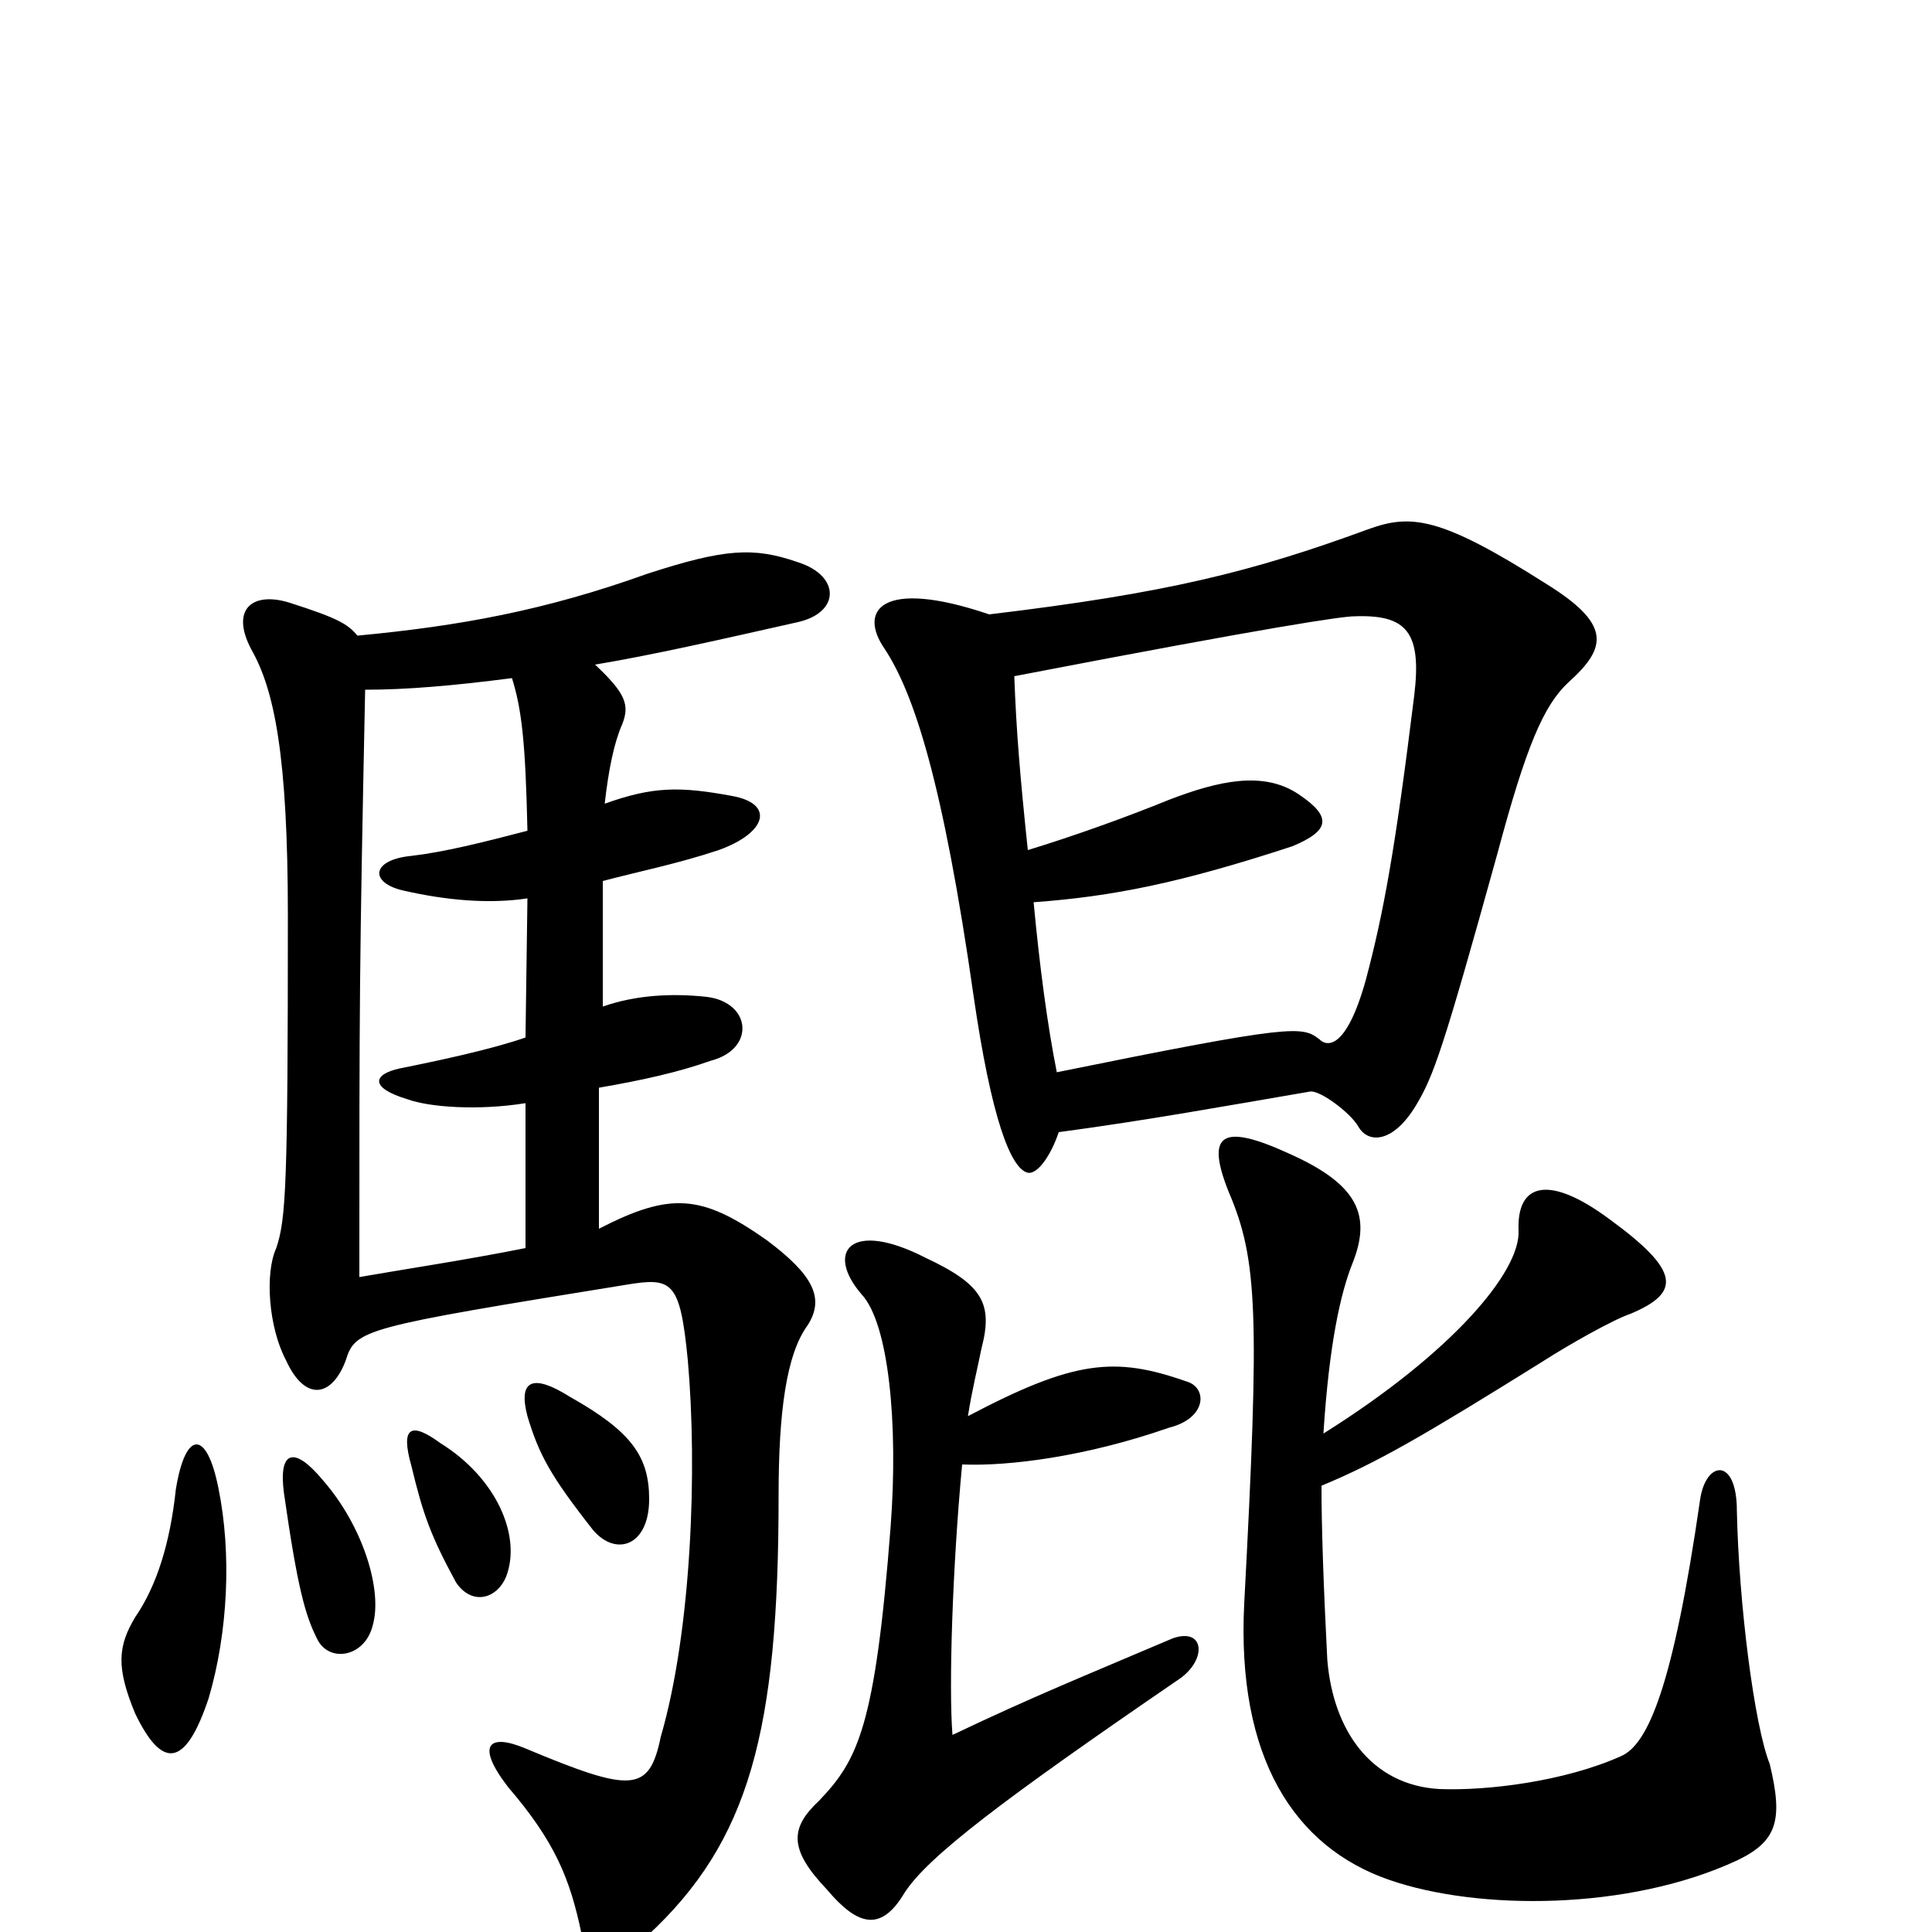 <svg xmlns="http://www.w3.org/2000/svg" viewBox="0 -1000 1000 1000">
	<path fill="#000000" d="M113 -230C107 -260 96 -260 91 -229C88 -201 81 -179 70 -163C61 -148 60 -137 70 -113C84 -84 96 -85 108 -121C118 -155 120 -196 113 -230ZM193 -159C198 -177 188 -210 167 -234C152 -252 144 -249 147 -227C154 -178 158 -164 164 -152C170 -139 189 -142 193 -159ZM262 -184C270 -205 257 -235 228 -253C213 -264 207 -262 213 -241C219 -216 223 -205 236 -181C244 -169 257 -172 262 -184ZM336 -224C336 -246 327 -259 295 -277C276 -289 268 -286 273 -267C279 -247 285 -236 307 -208C319 -194 336 -200 336 -224ZM189 -643C210 -643 234 -645 265 -649C270 -633 272 -616 273 -570C250 -564 230 -559 213 -557C192 -555 191 -543 209 -539C231 -534 253 -532 273 -535L272 -463C255 -457 227 -451 207 -447C193 -444 191 -437 211 -431C222 -427 247 -425 272 -429V-354C242 -348 209 -343 186 -339C186 -483 186 -498 189 -643ZM310 -364V-437C333 -441 351 -445 368 -451C391 -457 389 -481 366 -484C348 -486 329 -485 312 -479V-544C331 -549 351 -553 372 -560C397 -569 401 -584 379 -588C352 -593 338 -593 313 -584C315 -602 318 -616 322 -625C326 -635 324 -641 308 -656C338 -661 373 -669 413 -678C435 -683 435 -702 413 -709C390 -717 375 -716 335 -703C282 -684 238 -676 185 -671C180 -677 175 -680 150 -688C131 -694 119 -685 130 -664C142 -643 149 -609 149 -526C149 -386 148 -369 143 -354C137 -341 139 -313 148 -296C158 -274 172 -277 179 -296C184 -312 188 -313 324 -335C348 -339 352 -337 356 -296C361 -240 358 -156 342 -101C336 -72 327 -72 272 -95C253 -103 246 -97 263 -75C287 -47 295 -28 301 1C304 17 318 18 335 2C388 -47 403 -104 403 -226C403 -269 407 -299 418 -314C427 -328 421 -340 397 -358C363 -382 347 -383 310 -364ZM684 -231C713 -243 737 -257 798 -295C812 -304 835 -317 844 -320C870 -331 870 -342 833 -369C802 -392 785 -388 786 -363C787 -342 752 -300 685 -258C688 -305 694 -331 700 -346C710 -371 703 -387 667 -403C632 -419 624 -413 636 -383C651 -348 652 -320 644 -170C640 -90 670 -44 719 -27C765 -11 843 -11 899 -37C920 -47 923 -58 916 -87C908 -107 900 -170 899 -218C899 -246 883 -244 880 -224C866 -127 853 -97 839 -91C810 -78 770 -73 745 -74C710 -76 690 -104 687 -141C685 -180 684 -210 684 -231ZM498 -242C522 -241 562 -246 605 -261C625 -266 625 -282 614 -285C577 -298 556 -296 501 -267C503 -280 506 -292 508 -302C514 -325 509 -335 479 -349C440 -369 427 -352 446 -330C460 -315 465 -263 461 -210C453 -106 444 -89 424 -68C409 -54 408 -43 428 -22C444 -3 456 0 468 -20C480 -39 520 -69 609 -130C625 -140 624 -158 607 -152C560 -132 535 -122 493 -102C491 -127 493 -189 498 -242ZM548 -414C593 -420 637 -428 678 -435C683 -436 699 -424 703 -417C708 -408 721 -408 733 -428C742 -443 747 -457 775 -558C790 -614 799 -635 812 -647C832 -665 834 -677 800 -698C745 -733 730 -734 708 -726C648 -704 604 -693 512 -682C456 -701 444 -684 458 -664C473 -641 488 -596 504 -484C513 -422 523 -395 532 -393C537 -392 544 -402 548 -414ZM535 -533C576 -536 611 -543 669 -562C688 -570 690 -577 672 -589C654 -601 631 -596 605 -586C583 -577 555 -567 532 -560C528 -598 526 -622 525 -650C660 -676 695 -681 701 -681C728 -682 736 -673 732 -640C722 -559 716 -527 707 -493C697 -457 687 -458 683 -462C674 -469 670 -470 547 -445C542 -470 538 -501 535 -533Z"/>
</svg>